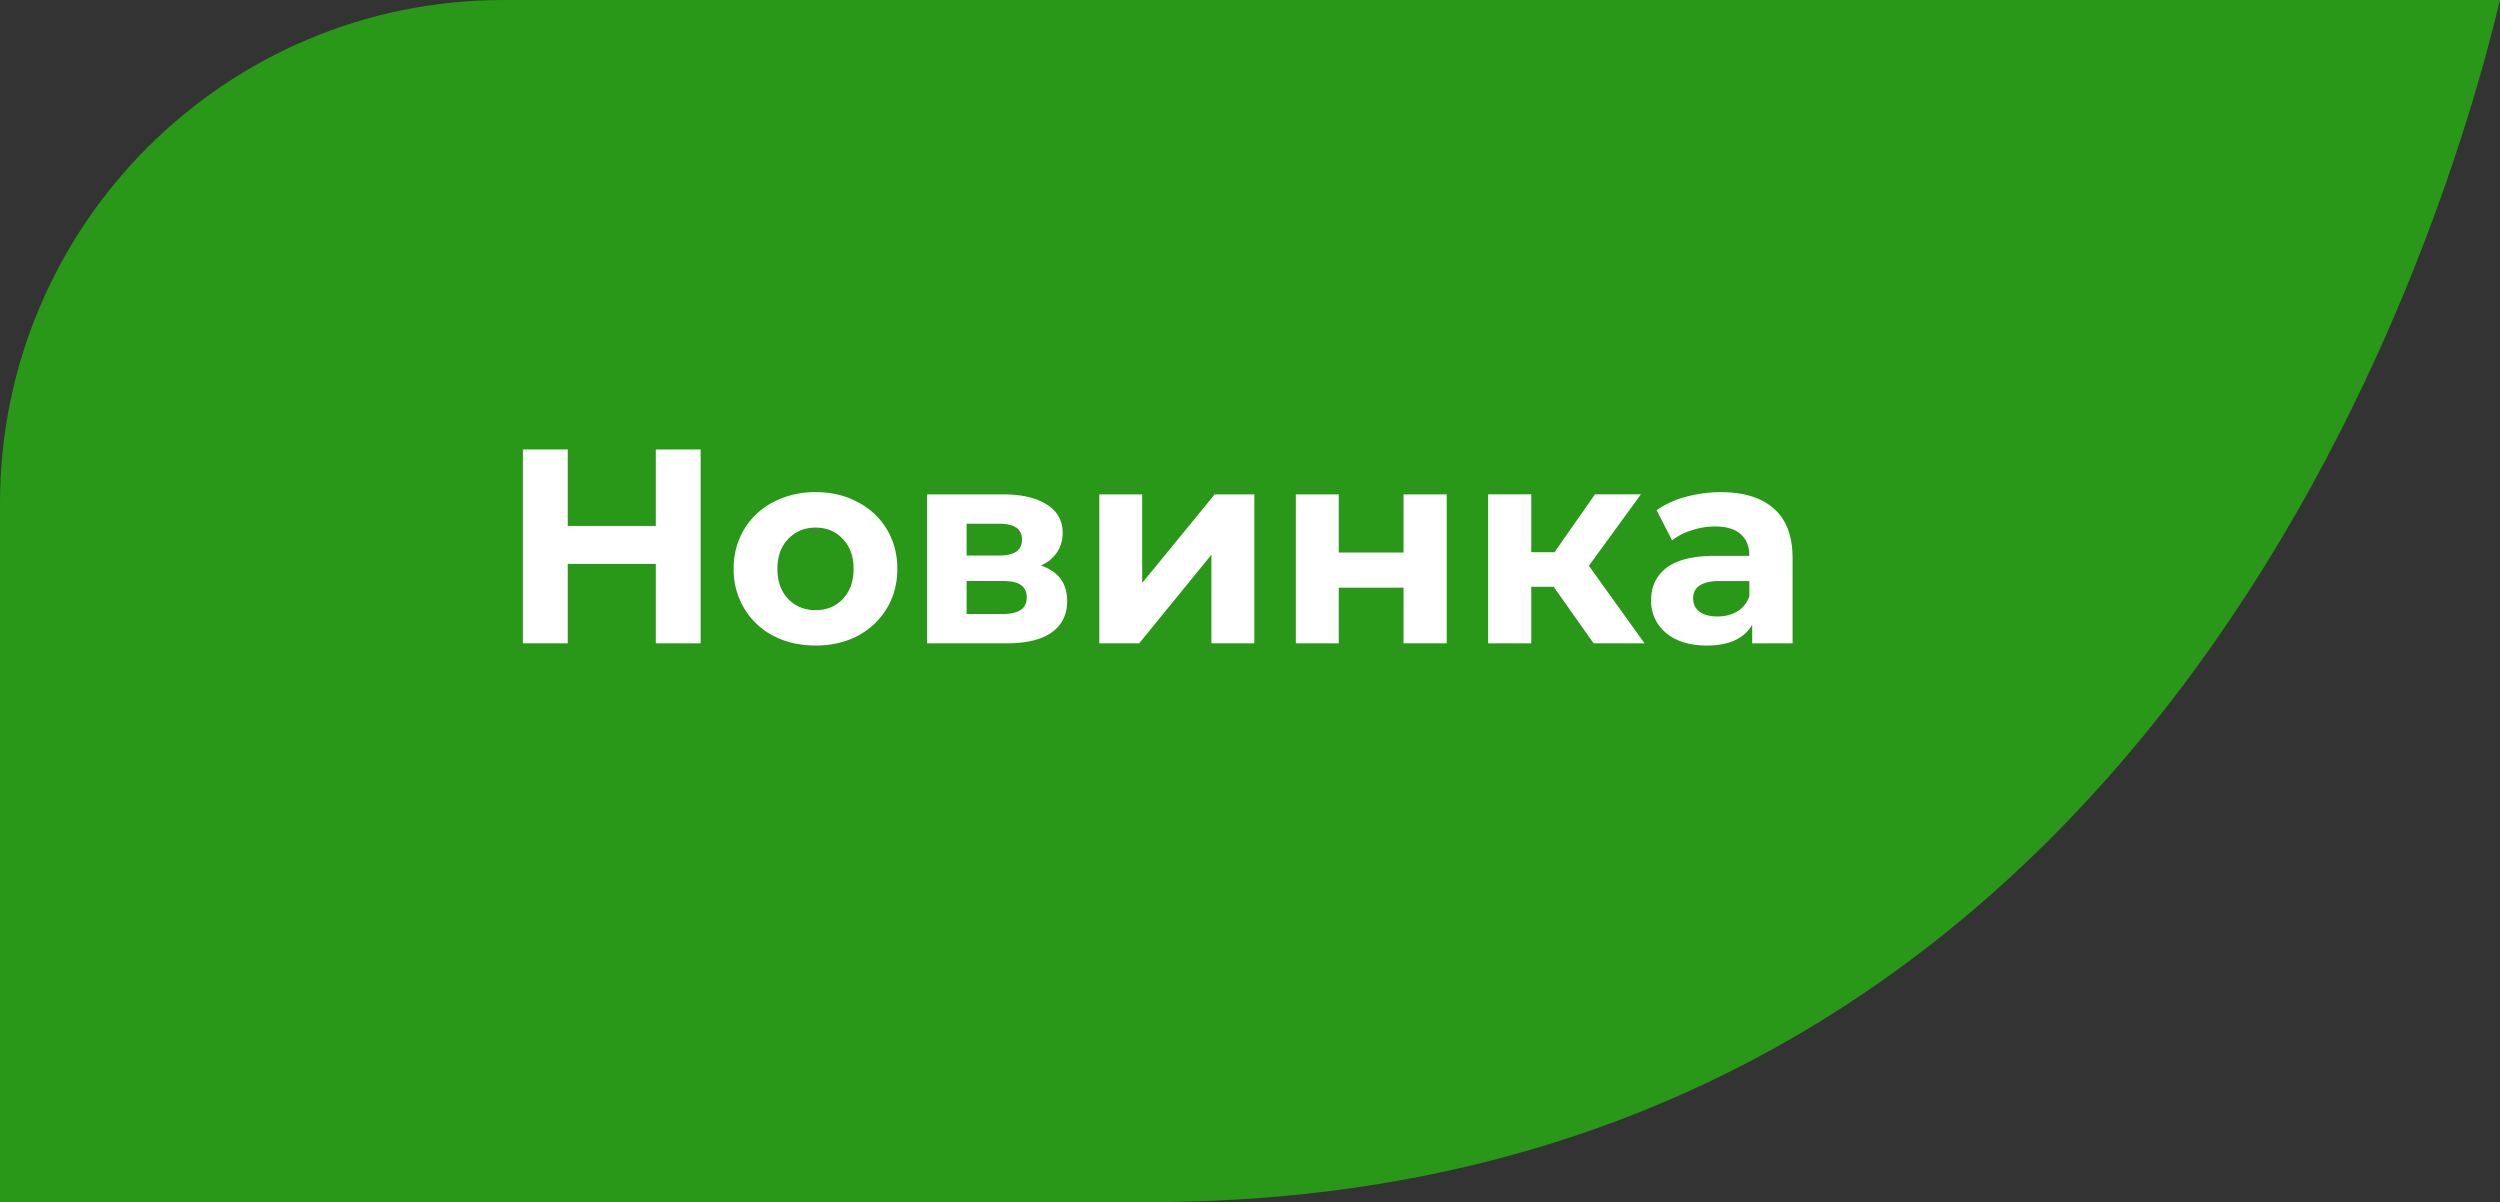 <svg xmlns="http://www.w3.org/2000/svg" width="99.323" height="47.76" viewBox="0 0 99.323 47.76"><rect x="0" y="0" width="99.323" height="47.76" fill="#333333" stroke="none"/><path fill="#299717" d="M99.323 0H20C8.954 0 0 8.954 0 20v27.76h45.618C85.38 47.76 97.003 9.714 99.323 0z"/><path fill="#FFF" d="M68.238 24.492c.293 0 .553-.066.78-.198.228-.139.389-.341.483-.605v-.605h-1.176c-.705 0-1.057.231-1.057.693 0 .22.084.396.253.528.178.124.417.187.717.187zm.131-4.939c.917 0 1.621.22 2.112.66.491.433.737 1.089.737 1.969v3.377h-1.605v-.737c-.323.55-.925.825-1.805.825-.455 0-.851-.077-1.188-.231a1.774 1.774 0 0 1-.76-.638 1.661 1.661 0 0 1-.264-.924c0-.55.205-.982.615-1.298.419-.315 1.061-.473 1.926-.473H69.5c0-.374-.113-.66-.34-.858-.229-.206-.568-.308-1.023-.308-.315 0-.627.051-.936.154a2.373 2.373 0 0 0-.77.396l-.616-1.199a3.723 3.723 0 0 1 1.155-.528 5.282 5.282 0 0 1 1.399-.187zm-6.641 3.761h-.892v2.244h-1.715V19.64h1.715v2.299h.924l1.606-2.299h1.826l-2.067 2.838 2.211 3.08h-2.024l-1.584-2.244zm-10.246-3.673h1.705v2.31h2.574v-2.31h1.716v5.918h-1.716v-2.211h-2.574v2.211h-1.705v-5.918zm-7.808 0h1.704v3.52l2.882-3.52h1.573v5.918h-1.705v-3.52l-2.87 3.52h-1.584v-5.918zm-3.83 4.752c.631 0 .947-.216.947-.649 0-.228-.074-.393-.221-.495-.146-.11-.377-.165-.693-.165h-1.474v1.309h1.441zm-1.441-2.321h1.298c.602 0 .902-.213.902-.638 0-.418-.301-.627-.902-.627h-1.298v1.265zm2.949.396c.696.234 1.045.704 1.045 1.408 0 .536-.201.95-.605 1.243-.402.293-1.004.44-1.804.44H36.83v-5.918h3.025c.74 0 1.32.136 1.738.407.418.264.627.638.627 1.122 0 .293-.077.554-.231.781a1.464 1.464 0 0 1-.637.517zm-8.947 1.771c.44 0 .8-.147 1.077-.44.287-.301.43-.701.43-1.199s-.143-.895-.43-1.188c-.277-.301-.637-.451-1.077-.451s-.804.15-1.089.451c-.286.293-.43.689-.43 1.188s.144.898.43 1.199c.286.293.649.44 1.089.44zm0 1.407c-.624 0-1.185-.128-1.683-.385a2.952 2.952 0 0 1-1.156-1.089 3.003 3.003 0 0 1-.418-1.573 3 3 0 0 1 .418-1.573 2.876 2.876 0 0 1 1.156-1.078 3.537 3.537 0 0 1 1.683-.396c.623 0 1.181.132 1.672.396.491.256.876.616 1.155 1.078.278.462.418.986.418 1.573 0 .586-.14 1.111-.418 1.573a2.956 2.956 0 0 1-1.155 1.089c-.491.257-1.049.385-1.672.385zm-4.569-7.788v7.7h-1.782v-3.157h-3.498v3.157h-1.782v-7.7h1.782v3.036h3.498v-3.036h1.782z"/></svg>